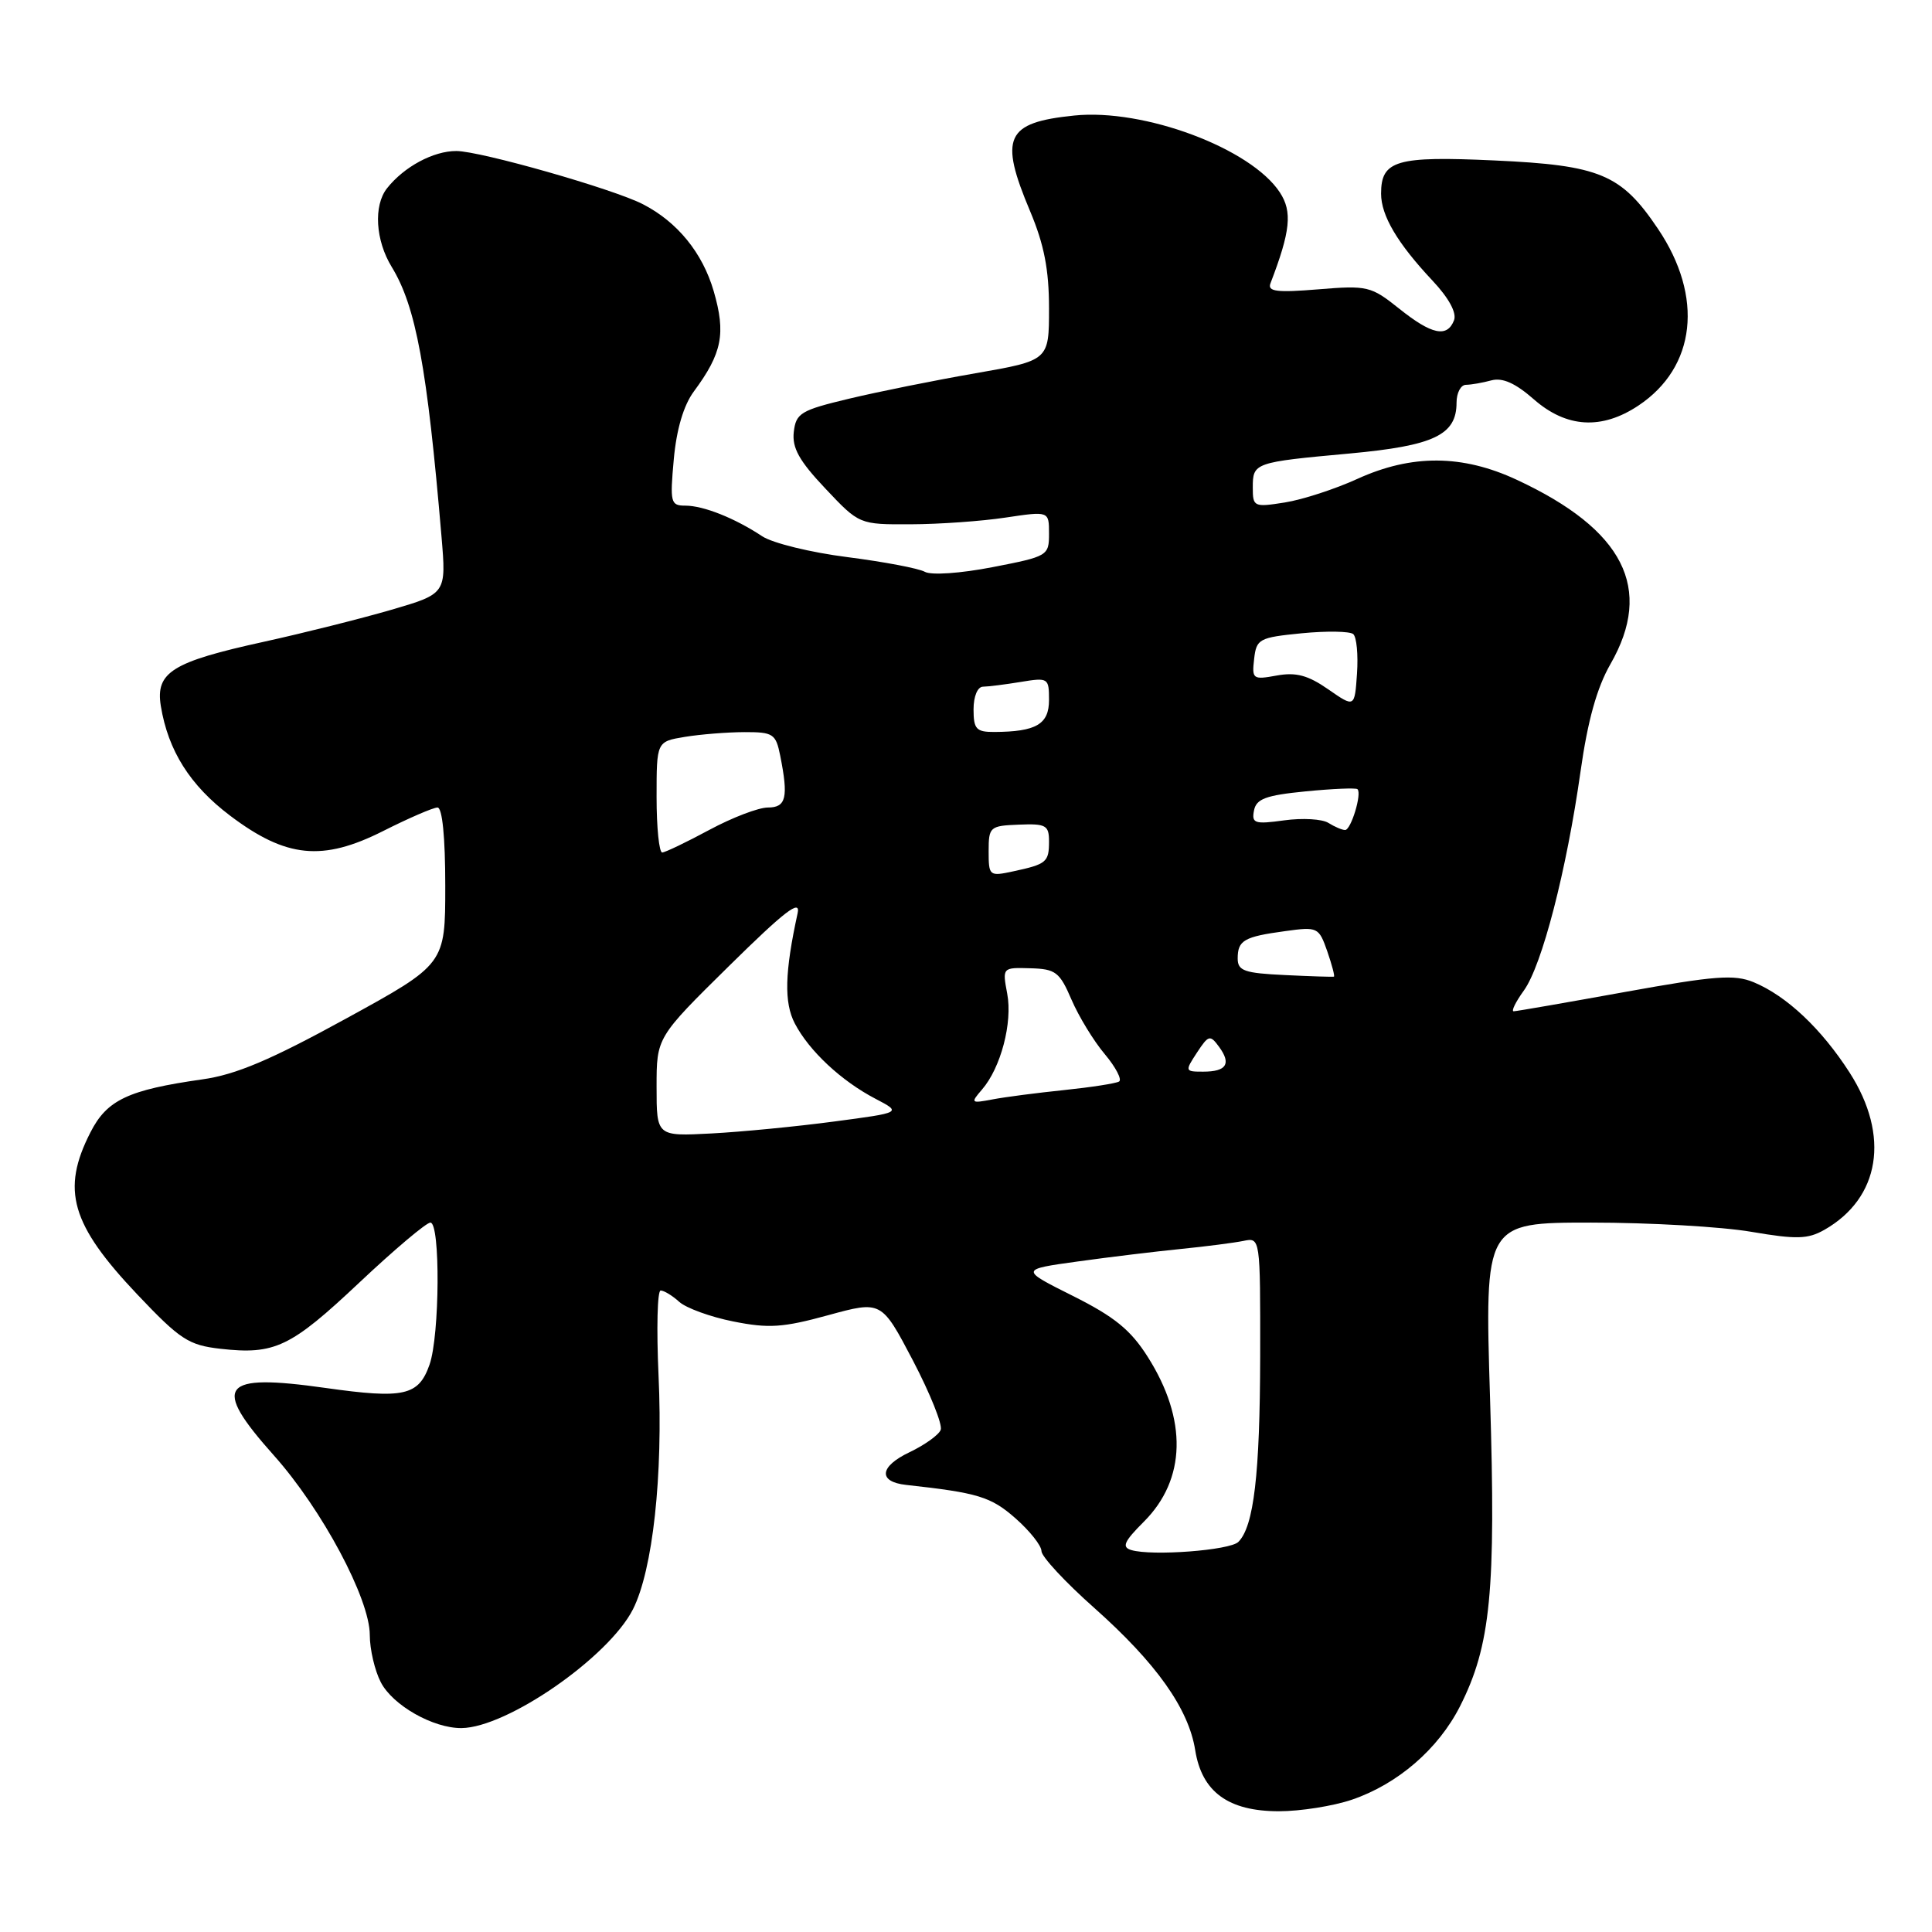 <?xml version="1.0" encoding="UTF-8" standalone="no"?>
<!DOCTYPE svg PUBLIC "-//W3C//DTD SVG 1.1//EN" "http://www.w3.org/Graphics/SVG/1.1/DTD/svg11.dtd" >
<svg xmlns="http://www.w3.org/2000/svg" xmlns:xlink="http://www.w3.org/1999/xlink" version="1.1" viewBox="0 0 256 256">
 <g >
 <path fill="currentColor"
d=" M 179.13 238.47 C 185.21 236.40 190.58 231.76 193.46 226.09 C 197.53 218.04 198.23 210.87 197.44 185.30 C 196.72 162.00 196.72 162.00 210.84 162.00 C 218.61 162.00 228.15 162.55 232.05 163.22 C 238.04 164.24 239.54 164.20 241.72 162.97 C 249.13 158.76 250.46 150.50 245.08 142.12 C 241.35 136.31 236.73 131.96 232.37 130.15 C 229.80 129.09 227.22 129.29 215.27 131.45 C 207.53 132.85 200.92 134.00 200.57 134.00 C 200.22 134.00 200.83 132.76 201.92 131.25 C 204.33 127.91 207.57 115.36 209.43 102.22 C 210.38 95.48 211.60 91.12 213.39 88.00 C 219.14 77.99 215.17 70.18 200.99 63.58 C 193.77 60.21 187.05 60.18 179.87 63.45 C 176.92 64.80 172.59 66.21 170.25 66.58 C 166.15 67.23 166.00 67.16 166.00 64.60 C 166.00 61.31 166.17 61.25 178.85 60.09 C 190.01 59.06 193.00 57.64 193.00 53.35 C 193.00 52.06 193.56 50.99 194.25 50.99 C 194.94 50.98 196.45 50.72 197.62 50.40 C 199.10 50.01 200.80 50.77 203.25 52.92 C 207.57 56.70 212.23 56.98 217.10 53.74 C 224.74 48.65 225.77 39.34 219.69 30.32 C 214.81 23.07 212.02 21.90 198.02 21.26 C 185.00 20.66 183.00 21.25 183.00 25.66 C 183.00 28.57 185.17 32.24 189.81 37.18 C 191.98 39.49 193.04 41.45 192.67 42.43 C 191.76 44.78 189.71 44.35 185.39 40.89 C 181.67 37.92 181.20 37.80 174.66 38.34 C 169.18 38.79 167.93 38.63 168.34 37.55 C 171.00 30.63 171.26 28.05 169.59 25.50 C 165.76 19.65 151.58 14.35 142.33 15.31 C 133.25 16.24 132.36 18.17 136.50 28.00 C 138.35 32.40 139.00 35.73 139.00 40.85 C 139.00 47.76 139.00 47.76 129.25 49.46 C 123.89 50.39 116.35 51.91 112.50 52.83 C 106.10 54.36 105.47 54.74 105.18 57.24 C 104.94 59.35 105.90 61.07 109.37 64.74 C 113.86 69.50 113.86 69.50 120.68 69.47 C 124.43 69.46 130.09 69.06 133.25 68.58 C 139.00 67.72 139.00 67.72 139.00 70.71 C 139.00 73.64 138.84 73.73 131.52 75.15 C 127.25 75.98 123.40 76.24 122.55 75.77 C 121.73 75.31 117.11 74.44 112.28 73.82 C 107.45 73.21 102.38 71.97 101.00 71.06 C 97.38 68.66 93.21 67.00 90.81 67.00 C 88.86 67.00 88.76 66.60 89.28 60.86 C 89.64 56.88 90.58 53.71 91.94 51.87 C 95.69 46.80 96.20 44.20 94.57 38.58 C 93.09 33.50 89.76 29.41 85.19 27.06 C 81.28 25.04 63.67 20.02 60.47 20.01 C 57.43 20.00 53.54 22.09 51.28 24.95 C 49.47 27.25 49.75 31.85 51.91 35.38 C 55.11 40.62 56.60 48.68 58.50 71.08 C 59.14 78.67 59.14 78.67 51.82 80.81 C 47.79 81.98 40.23 83.88 35.00 85.03 C 22.80 87.70 20.59 89.08 21.31 93.55 C 22.28 99.47 25.18 104.07 30.49 108.08 C 37.92 113.69 42.73 114.17 50.78 110.11 C 54.17 108.40 57.41 107.00 57.97 107.00 C 58.61 107.00 59.00 110.93 59.00 117.38 C 59.00 127.76 59.00 127.76 45.83 134.98 C 35.86 140.45 31.25 142.40 26.83 143.02 C 16.97 144.42 14.17 145.74 11.98 150.05 C 8.08 157.68 9.40 162.24 18.21 171.54 C 23.87 177.51 24.99 178.24 29.20 178.72 C 36.41 179.53 38.50 178.53 47.60 169.96 C 52.25 165.58 56.49 162.00 57.03 162.00 C 58.36 162.00 58.27 176.93 56.92 180.81 C 55.47 184.95 53.54 185.38 43.13 183.91 C 29.20 181.94 27.98 183.54 36.29 192.85 C 42.68 200.01 49.00 211.85 49.00 216.65 C 49.00 218.55 49.66 221.37 50.46 222.91 C 52.04 225.97 57.40 229.01 61.15 228.98 C 67.19 228.92 80.64 219.60 83.87 213.24 C 86.50 208.03 87.87 195.54 87.26 182.25 C 86.98 176.06 87.10 171.00 87.54 171.00 C 87.98 171.00 89.09 171.67 90.00 172.50 C 90.91 173.32 94.13 174.50 97.16 175.10 C 101.85 176.04 103.73 175.92 109.74 174.27 C 116.80 172.34 116.80 172.34 120.97 180.28 C 123.25 184.65 124.91 188.78 124.65 189.46 C 124.40 190.13 122.54 191.46 120.53 192.42 C 116.52 194.32 116.31 196.35 120.08 196.76 C 129.57 197.80 131.30 198.32 134.54 201.17 C 136.44 202.84 138.00 204.80 138.00 205.53 C 138.00 206.25 141.15 209.65 145.01 213.07 C 153.21 220.37 157.49 226.39 158.37 231.90 C 159.25 237.44 162.76 240.00 169.46 240.00 C 172.31 240.00 176.66 239.31 179.13 238.47 Z  M 149.90 205.39 C 148.61 205.00 148.93 204.27 151.57 201.63 C 157.17 196.03 157.36 188.11 152.08 179.79 C 149.82 176.22 147.68 174.48 142.17 171.72 C 135.15 168.21 135.15 168.21 142.82 167.15 C 147.05 166.56 153.20 165.82 156.50 165.49 C 159.80 165.16 163.51 164.68 164.75 164.43 C 167.00 163.96 167.00 163.96 166.98 179.73 C 166.95 195.36 166.14 202.26 164.09 204.31 C 162.97 205.43 152.64 206.21 149.90 205.39 Z  M 87.00 144.01 C 87.00 137.46 87.00 137.46 96.62 127.98 C 103.99 120.72 106.11 119.09 105.69 121.00 C 103.98 128.83 103.87 132.85 105.32 135.62 C 107.22 139.26 111.49 143.24 116.00 145.59 C 119.50 147.42 119.50 147.42 110.50 148.61 C 105.55 149.27 98.24 149.98 94.25 150.19 C 87.00 150.57 87.00 150.57 87.00 144.01 Z  M 130.12 144.37 C 132.61 141.50 134.19 135.51 133.46 131.66 C 132.81 128.20 132.82 128.19 136.53 128.30 C 139.88 128.39 140.41 128.80 141.98 132.46 C 142.94 134.69 144.92 137.94 146.39 139.68 C 147.85 141.42 148.70 143.06 148.28 143.31 C 147.85 143.56 144.57 144.07 141.00 144.44 C 137.43 144.81 133.15 145.36 131.50 145.68 C 128.64 146.22 128.58 146.16 130.12 144.37 Z  M 158.60 139.48 C 160.14 137.14 160.34 137.08 161.54 138.72 C 163.18 140.97 162.52 142.00 159.42 142.00 C 157.01 142.00 156.99 141.94 158.60 139.48 Z  M 170.25 129.20 C 164.89 128.95 164.00 128.64 164.00 127.01 C 164.00 124.60 164.83 124.12 170.28 123.38 C 174.60 122.78 174.75 122.86 175.87 126.05 C 176.49 127.85 176.89 129.36 176.75 129.41 C 176.61 129.46 173.69 129.37 170.25 129.20 Z  M 131.00 112.79 C 131.00 109.56 131.16 109.42 135.00 109.27 C 138.59 109.12 139.00 109.35 139.00 111.49 C 139.00 114.24 138.67 114.51 134.25 115.46 C 131.09 116.14 131.00 116.07 131.00 112.79 Z  M 87.00 105.63 C 87.00 98.26 87.00 98.26 90.75 97.64 C 92.81 97.30 96.36 97.02 98.62 97.01 C 102.45 97.00 102.80 97.23 103.38 100.12 C 104.49 105.68 104.17 107.00 101.75 107.00 C 100.51 107.00 97.03 108.33 94.00 109.96 C 90.97 111.59 88.16 112.94 87.75 112.96 C 87.34 112.98 87.00 109.68 87.00 105.63 Z  M 176.02 109.04 C 175.21 108.52 172.58 108.37 170.17 108.70 C 166.25 109.24 165.83 109.10 166.16 107.40 C 166.46 105.85 167.72 105.38 173.01 104.86 C 176.58 104.51 179.67 104.38 179.87 104.57 C 180.49 105.13 179.01 110.00 178.23 109.98 C 177.83 109.98 176.84 109.55 176.02 109.04 Z  M 129.00 94.00 C 129.00 92.27 129.53 91.00 130.25 90.99 C 130.94 90.98 133.19 90.70 135.25 90.36 C 138.89 89.76 139.00 89.83 139.00 92.75 C 139.00 95.97 137.30 96.96 131.75 96.99 C 129.36 97.00 129.00 96.61 129.00 94.00 Z  M 176.00 91.34 C 173.31 89.47 171.73 89.05 169.18 89.51 C 166.01 90.09 165.87 89.99 166.18 87.31 C 166.48 84.66 166.83 84.47 172.50 83.91 C 175.80 83.59 178.86 83.64 179.31 84.02 C 179.76 84.41 179.98 86.76 179.81 89.25 C 179.50 93.77 179.50 93.77 176.00 91.34 Z "/>
</g>
</svg>